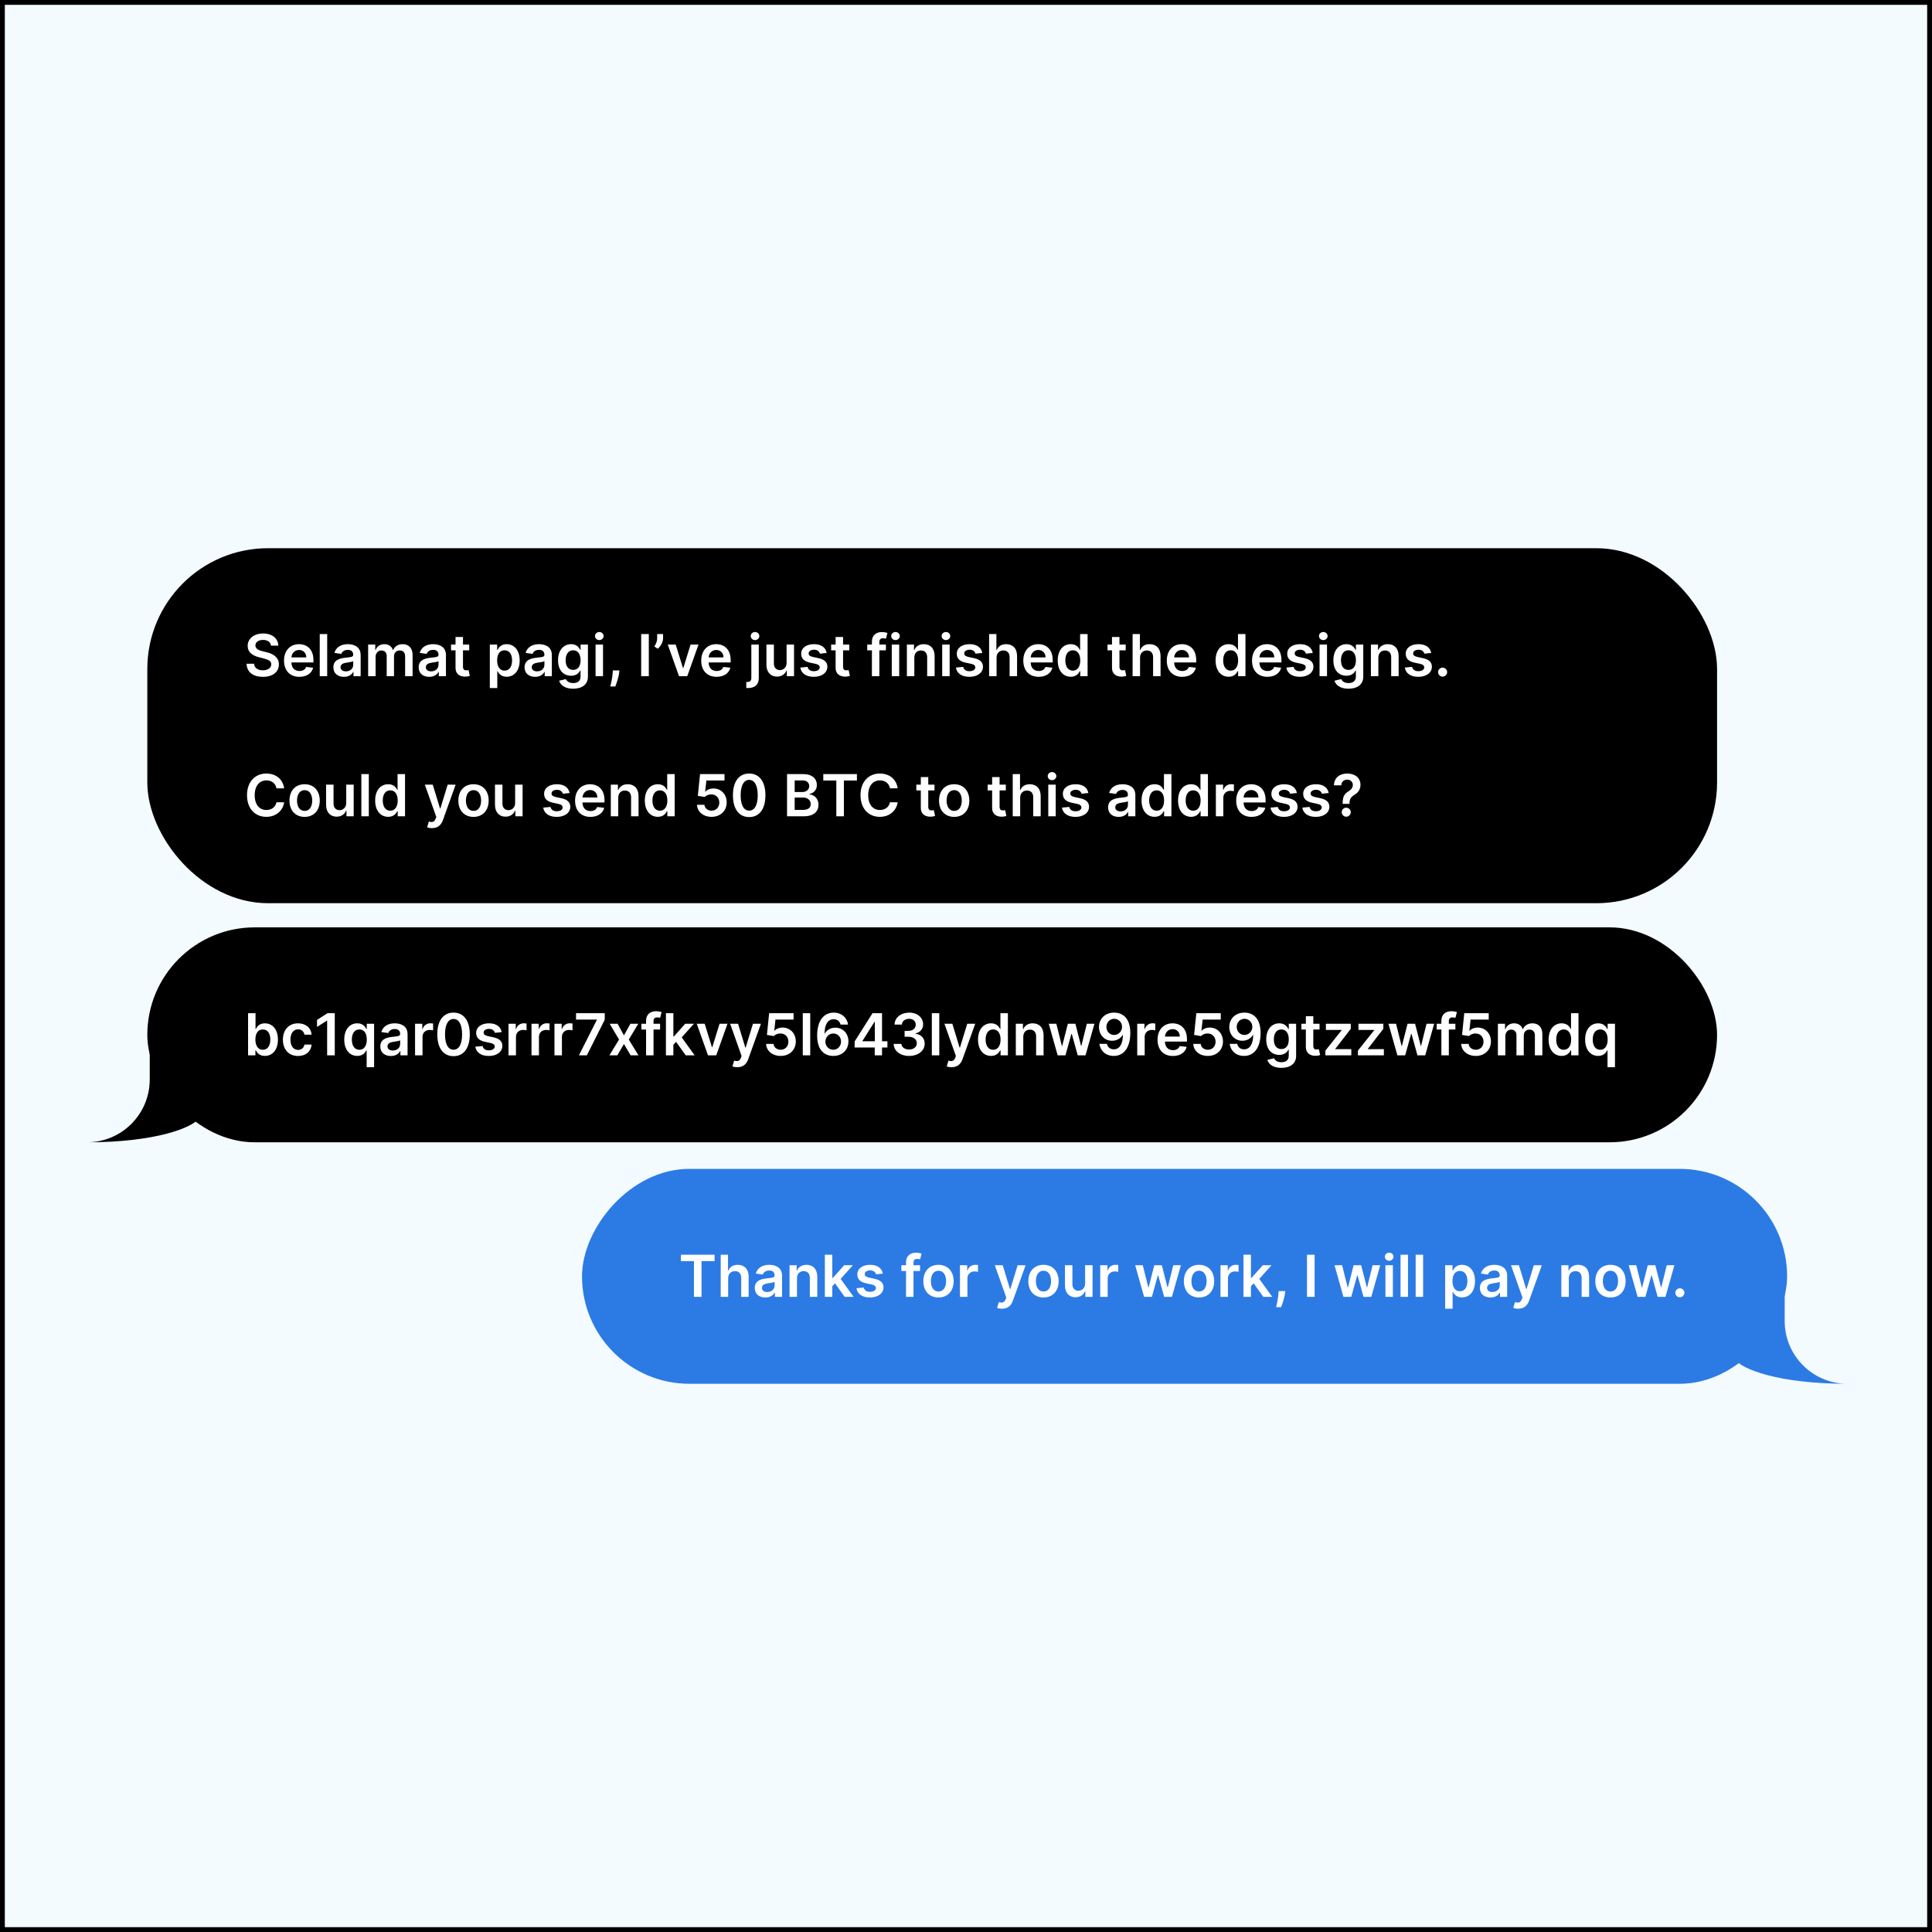 <svg fill="none" height="800" viewBox="0 0 800 800" width="800" xmlns="http://www.w3.org/2000/svg"><rect x="0" y="0" width="800" height="800" fill="#333333" stroke="none"/><path d="m1 1h798v798h-798z" fill="#f3fbff"/><rect fill="#000" height="147" rx="50" width="650" x="61" y="227"/><path d="m112.207 267.344h3.043c-.06-2.949-2.574-5.037-6.29-5.037-3.665 0-6.417 2.062-6.409 5.148 0 2.505 1.781 3.946 4.654 4.687l1.985.511c1.884.478 3.128 1.066 3.137 2.421-.009 1.491-1.424 2.488-3.486 2.488-1.977 0-3.511-.886-3.639-2.718h-3.111c.128 3.468 2.71 5.42 6.775 5.42 4.185 0 6.614-2.088 6.623-5.165-.009-3.025-2.506-4.406-5.131-5.028l-1.636-.409c-1.432-.341-2.983-.946-2.966-2.403.008-1.313 1.184-2.276 3.162-2.276 1.883 0 3.127.878 3.289 2.361zm11.76 12.912c3.051 0 5.147-1.492 5.693-3.767l-2.881-.324c-.417 1.108-1.44 1.687-2.77 1.687-1.994 0-3.315-1.312-3.341-3.554h9.12v-.946c0-4.593-2.762-6.613-5.983-6.613-3.75 0-6.196 2.752-6.196 6.792 0 4.108 2.412 6.725 6.358 6.725zm-3.29-8.037c.094-1.671 1.329-3.077 3.17-3.077 1.773 0 2.966 1.296 2.983 3.077zm14.806-9.674h-3.085v17.455h3.085zm6.94 17.719c2.054 0 3.281-.963 3.843-2.062h.103v1.798h2.966v-8.761c0-3.461-2.822-4.5-5.319-4.5-2.753 0-4.866 1.227-5.548 3.613l2.881.409c.307-.895 1.176-1.662 2.684-1.662 1.432 0 2.216.733 2.216 2.02v.051c0 .887-.929.929-3.238 1.177-2.54.272-4.969 1.031-4.969 3.98 0 2.574 1.883 3.937 4.381 3.937zm.801-2.267c-1.287 0-2.208-.588-2.208-1.721 0-1.185 1.032-1.679 2.412-1.875.81-.111 2.429-.316 2.83-.64v1.543c0 1.457-1.176 2.693-3.034 2.693zm9.213 2.003h3.085v-7.96c0-1.611 1.074-2.702 2.403-2.702 1.304 0 2.199.878 2.199 2.224v8.438h3.026v-8.165c0-1.474.878-2.497 2.369-2.497 1.244 0 2.233.733 2.233 2.352v8.31h3.094v-8.787c0-2.923-1.688-4.474-4.091-4.474-1.901 0-3.349.937-3.929 2.395h-.136c-.503-1.483-1.773-2.395-3.537-2.395-1.756 0-3.068.903-3.614 2.395h-.153v-2.225h-2.949zm25.306.264c2.054 0 3.281-.963 3.844-2.062h.102v1.798h2.966v-8.761c0-3.461-2.821-4.5-5.318-4.5-2.753 0-4.867 1.227-5.549 3.613l2.881.409c.307-.895 1.176-1.662 2.685-1.662 1.432 0 2.216.733 2.216 2.02v.051c0 .887-.929.929-3.239 1.177-2.54.272-4.969 1.031-4.969 3.98 0 2.574 1.884 3.937 4.381 3.937zm.801-2.267c-1.287 0-2.207-.588-2.207-1.721 0-1.185 1.031-1.679 2.412-1.875.809-.111 2.429-.316 2.829-.64v1.543c0 1.457-1.176 2.693-3.034 2.693zm15.75-11.088h-2.582v-3.136h-3.086v3.136h-1.858v2.386h1.858v7.279c-.017 2.463 1.773 3.673 4.091 3.605.878-.026 1.483-.196 1.816-.307l-.52-2.412c-.171.043-.52.12-.904.12-.775 0-1.397-.273-1.397-1.518v-6.767h2.582zm8.533 18h3.086v-6.971h.127c.486.954 1.5 2.292 3.75 2.292 3.086 0 5.395-2.446 5.395-6.758 0-4.364-2.377-6.733-5.403-6.733-2.31 0-3.273 1.389-3.742 2.335h-.178v-2.165h-3.035zm3.026-11.454c0-2.54 1.091-4.185 3.077-4.185 2.054 0 3.11 1.747 3.11 4.185 0 2.454-1.073 4.244-3.11 4.244-1.969 0-3.077-1.705-3.077-4.244zm15.741 6.809c2.054 0 3.282-.963 3.844-2.062h.102v1.798h2.966v-8.761c0-3.461-2.821-4.5-5.318-4.5-2.753 0-4.866 1.227-5.548 3.613l2.881.409c.306-.895 1.176-1.662 2.684-1.662 1.432 0 2.216.733 2.216 2.02v.051c0 .887-.929.929-3.238 1.177-2.54.272-4.969 1.031-4.969 3.98 0 2.574 1.883 3.937 4.38 3.937zm.802-2.267c-1.287 0-2.208-.588-2.208-1.721 0-1.185 1.031-1.679 2.412-1.875.81-.111 2.429-.316 2.83-.64v1.543c0 1.457-1.176 2.693-3.034 2.693zm14.906 7.185c3.537 0 6.145-1.62 6.145-4.969v-13.304h-3.043v2.165h-.17c-.469-.946-1.449-2.335-3.759-2.335-3.025 0-5.403 2.369-5.403 6.673 0 4.27 2.378 6.4 5.395 6.4 2.241 0 3.289-1.201 3.767-2.164h.153v2.48c0 1.926-1.278 2.719-3.034 2.719-1.858 0-2.676-.878-3.051-1.645l-2.779.673c.563 1.832 2.446 3.307 5.779 3.307zm.025-7.79c-2.037 0-3.11-1.585-3.11-3.997 0-2.378 1.056-4.125 3.11-4.125 1.986 0 3.077 1.645 3.077 4.125 0 2.497-1.108 3.997-3.077 3.997zm9.282 2.608h3.085v-13.091h-3.085zm1.551-14.949c.98 0 1.781-.75 1.781-1.67 0-.929-.801-1.679-1.781-1.679-.989 0-1.79.75-1.79 1.679 0 .92.801 1.67 1.79 1.67zm8.329 12.563h-2.728l-.059.954c-.145 2.31-.75 4.662-.997 5.693h2.079c.409-1.073 1.355-3.562 1.594-5.71zm12.168-15.069h-3.162v17.455h3.162zm5.904 0h-2.454v1.756c0 1.389-.546 2.455-1.168 3.392l1.432.929c1.253-1.04 2.19-2.829 2.19-4.338zm14.678 4.364h-3.281l-3.017 9.725h-.136l-3.009-9.725h-3.29l4.662 13.091h3.409zm7.485 13.347c3.052 0 5.148-1.492 5.694-3.767l-2.881-.324c-.418 1.108-1.44 1.687-2.77 1.687-1.994 0-3.315-1.312-3.341-3.554h9.119v-.946c0-4.593-2.761-6.613-5.983-6.613-3.75 0-6.196 2.752-6.196 6.792 0 4.108 2.412 6.725 6.358 6.725zm-3.289-8.037c.093-1.671 1.329-3.077 3.17-3.077 1.773 0 2.966 1.296 2.983 3.077zm17.674-5.31v13.798c0 1.1-.469 1.688-1.654 1.688-.153 0-.272-.009-.443-.017v2.514c.222.017.409.017.631.017 2.889 0 4.551-1.329 4.551-4.159v-13.841zm1.534-1.858c.98 0 1.781-.75 1.781-1.67 0-.929-.801-1.679-1.781-1.679-.989 0-1.79.75-1.79 1.679 0 .92.801 1.67 1.79 1.67zm13.067 9.443c0 1.995-1.423 2.983-2.787 2.983-1.483 0-2.471-1.048-2.471-2.71v-7.858h-3.086v8.335c0 3.145 1.79 4.926 4.364 4.926 1.96 0 3.341-1.031 3.938-2.497h.136v2.327h2.991v-13.091h-3.085zm16.605-4.125c-.427-2.216-2.199-3.63-5.267-3.63-3.154 0-5.302 1.551-5.293 3.971-.009 1.909 1.168 3.171 3.682 3.691l2.233.468c1.201.265 1.764.75 1.764 1.492 0 .895-.972 1.568-2.438 1.568-1.414 0-2.335-.614-2.599-1.79l-3.009.29c.384 2.403 2.404 3.827 5.617 3.827 3.273 0 5.582-1.696 5.591-4.176-.009-1.867-1.21-3.009-3.682-3.546l-2.233-.477c-1.329-.298-1.858-.759-1.849-1.517-.009-.887.971-1.5 2.258-1.5 1.423 0 2.173.775 2.412 1.636zm9.362-3.46h-2.583v-3.136h-3.085v3.136h-1.858v2.386h1.858v7.279c-.017 2.463 1.773 3.673 4.091 3.605.878-.026 1.483-.196 1.815-.307l-.519-2.412c-.171.043-.52.12-.904.12-.775 0-1.398-.273-1.398-1.518v-6.767h2.583zm15.164 0h-2.719v-1.031c0-1.023.426-1.594 1.577-1.594.486 0 .895.111 1.15.188l.623-2.387c-.401-.136-1.279-.358-2.344-.358-2.276 0-4.091 1.304-4.091 3.946v1.236h-1.935v2.386h1.935v10.705h3.085v-10.705h2.719zm2.416 13.091h3.085v-13.091h-3.085zm1.551-14.949c.98 0 1.781-.75 1.781-1.67 0-.929-.801-1.679-1.781-1.679-.988 0-1.79.75-1.79 1.679 0 .92.802 1.67 1.79 1.67zm7.792 7.279c0-1.892 1.142-2.983 2.77-2.983 1.594 0 2.548 1.048 2.548 2.795v7.858h3.086v-8.335c.008-3.137-1.782-4.926-4.483-4.926-1.961 0-3.307.937-3.904 2.395h-.153v-2.225h-2.949v13.091h3.085zm11.54 7.67h3.085v-13.091h-3.085zm1.551-14.949c.98 0 1.781-.75 1.781-1.67 0-.929-.801-1.679-1.781-1.679-.989 0-1.79.75-1.79 1.679 0 .92.801 1.67 1.79 1.67zm15.053 5.318c-.426-2.216-2.199-3.63-5.267-3.63-3.153 0-5.301 1.551-5.292 3.971-.009 1.909 1.167 3.171 3.681 3.691l2.233.468c1.202.265 1.765.75 1.765 1.492 0 .895-.972 1.568-2.438 1.568-1.415 0-2.335-.614-2.599-1.79l-3.009.29c.384 2.403 2.404 3.827 5.617 3.827 3.272 0 5.582-1.696 5.591-4.176-.009-1.867-1.211-3.009-3.682-3.546l-2.233-.477c-1.33-.298-1.858-.759-1.85-1.517-.008-.887.972-1.5 2.259-1.5 1.423 0 2.173.775 2.412 1.636zm5.911 1.961c0-1.892 1.176-2.983 2.829-2.983 1.62 0 2.574 1.031 2.574 2.795v7.858h3.085v-8.335c0-3.162-1.789-4.926-4.508-4.926-2.011 0-3.29.912-3.895 2.395h-.153v-6.589h-3.017v17.455h3.085zm17.429 7.926c3.051 0 5.148-1.492 5.693-3.767l-2.881-.324c-.417 1.108-1.44 1.687-2.77 1.687-1.994 0-3.315-1.312-3.34-3.554h9.119v-.946c0-4.593-2.762-6.613-5.983-6.613-3.75 0-6.196 2.752-6.196 6.792 0 4.108 2.412 6.725 6.358 6.725zm-3.29-8.037c.094-1.671 1.33-3.077 3.17-3.077 1.773 0 2.966 1.296 2.983 3.077zm16.579 8.011c2.25 0 3.264-1.338 3.75-2.292h.187v2.062h3.034v-17.455h-3.093v6.529h-.128c-.469-.946-1.432-2.335-3.742-2.335-3.025 0-5.403 2.369-5.403 6.733 0 4.312 2.31 6.758 5.395 6.758zm.861-2.531c-2.037 0-3.111-1.79-3.111-4.244 0-2.438 1.057-4.185 3.111-4.185 1.985 0 3.076 1.645 3.076 4.185 0 2.539-1.108 4.244-3.076 4.244zm21.888-10.79h-2.582v-3.136h-3.085v3.136h-1.858v2.386h1.858v7.279c-.017 2.463 1.772 3.673 4.09 3.605.878-.026 1.483-.196 1.816-.307l-.52-2.412c-.171.043-.52.12-.903.12-.776 0-1.398-.273-1.398-1.518v-6.767h2.582zm5.947 5.421c0-1.892 1.176-2.983 2.829-2.983 1.62 0 2.574 1.031 2.574 2.795v7.858h3.086v-8.335c0-3.162-1.79-4.926-4.509-4.926-2.011 0-3.29.912-3.895 2.395h-.153v-6.589h-3.017v17.455h3.085zm17.429 7.926c3.051 0 5.148-1.492 5.693-3.767l-2.881-.324c-.417 1.108-1.44 1.687-2.77 1.687-1.994 0-3.315-1.312-3.34-3.554h9.119v-.946c0-4.593-2.761-6.613-5.983-6.613-3.75 0-6.196 2.752-6.196 6.792 0 4.108 2.412 6.725 6.358 6.725zm-3.29-8.037c.094-1.671 1.33-3.077 3.171-3.077 1.772 0 2.965 1.296 2.983 3.077zm22.532 8.011c2.25 0 3.264-1.338 3.75-2.292h.188v2.062h3.034v-17.455h-3.094v6.529h-.128c-.469-.946-1.432-2.335-3.741-2.335-3.026 0-5.404 2.369-5.404 6.733 0 4.312 2.31 6.758 5.395 6.758zm.861-2.531c-2.037 0-3.111-1.79-3.111-4.244 0-2.438 1.057-4.185 3.111-4.185 1.986 0 3.077 1.645 3.077 4.185 0 2.539-1.108 4.244-3.077 4.244zm15.194 2.557c3.051 0 5.147-1.492 5.693-3.767l-2.881-.324c-.417 1.108-1.44 1.687-2.77 1.687-1.994 0-3.315-1.312-3.341-3.554h9.12v-.946c0-4.593-2.762-6.613-5.983-6.613-3.75 0-6.196 2.752-6.196 6.792 0 4.108 2.412 6.725 6.358 6.725zm-3.29-8.037c.094-1.671 1.33-3.077 3.17-3.077 1.773 0 2.966 1.296 2.983 3.077zm22.067-1.85c-.426-2.216-2.198-3.63-5.267-3.63-3.153 0-5.301 1.551-5.292 3.971-.009 1.909 1.167 3.171 3.682 3.691l2.233.468c1.201.265 1.764.75 1.764 1.492 0 .895-.972 1.568-2.438 1.568-1.415 0-2.335-.614-2.599-1.79l-3.009.29c.384 2.403 2.404 3.827 5.617 3.827 3.273 0 5.582-1.696 5.591-4.176-.009-1.867-1.211-3.009-3.682-3.546l-2.233-.477c-1.33-.298-1.858-.759-1.85-1.517-.008-.887.972-1.5 2.259-1.5 1.423 0 2.173.775 2.412 1.636zm2.826 9.631h3.085v-13.091h-3.085zm1.551-14.949c.98 0 1.781-.75 1.781-1.67 0-.929-.801-1.679-1.781-1.679-.989 0-1.79.75-1.79 1.679 0 .92.801 1.67 1.79 1.67zm10.4 20.131c3.537 0 6.145-1.62 6.145-4.969v-13.304h-3.043v2.165h-.17c-.469-.946-1.449-2.335-3.759-2.335-3.026 0-5.403 2.369-5.403 6.673 0 4.27 2.377 6.4 5.394 6.4 2.242 0 3.29-1.201 3.768-2.164h.153v2.48c0 1.926-1.278 2.719-3.034 2.719-1.858 0-2.676-.878-3.051-1.645l-2.779.673c.563 1.832 2.446 3.307 5.779 3.307zm.025-7.79c-2.037 0-3.111-1.585-3.111-3.997 0-2.378 1.057-4.125 3.111-4.125 1.986 0 3.077 1.645 3.077 4.125 0 2.497-1.108 3.997-3.077 3.997zm12.367-5.062c0-1.892 1.142-2.983 2.77-2.983 1.593 0 2.548 1.048 2.548 2.795v7.858h3.085v-8.335c.009-3.137-1.781-4.926-4.483-4.926-1.96 0-3.307.937-3.903 2.395h-.154v-2.225h-2.948v13.091h3.085zm21.886-1.961c-.426-2.216-2.199-3.63-5.267-3.63-3.153 0-5.301 1.551-5.293 3.971-.008 1.909 1.168 3.171 3.682 3.691l2.233.468c1.202.265 1.764.75 1.764 1.492 0 .895-.971 1.568-2.437 1.568-1.415 0-2.335-.614-2.599-1.79l-3.009.29c.384 2.403 2.403 3.827 5.616 3.827 3.273 0 5.583-1.696 5.591-4.176-.008-1.867-1.21-3.009-3.681-3.546l-2.233-.477c-1.33-.298-1.858-.759-1.85-1.517-.008-.887.972-1.5 2.259-1.5 1.423 0 2.173.775 2.412 1.636zm4.726 9.819c1.006 0 1.866-.836 1.875-1.876-.009-1.022-.869-1.857-1.875-1.857-1.04 0-1.884.835-1.875 1.857-.009 1.04.835 1.876 1.875 1.876zm-479.691 46.247c-.537-3.878-3.52-6.128-7.389-6.128-4.56 0-7.995 3.324-7.995 8.966 0 5.633 3.392 8.966 7.995 8.966 4.15 0 6.903-2.685 7.389-6.017l-3.188-.017c-.4 2.045-2.071 3.196-4.159 3.196-2.829 0-4.858-2.123-4.858-6.128 0-3.938 2.012-6.128 4.867-6.128 2.122 0 3.784 1.202 4.15 3.29zm8.469 11.821c3.836 0 6.273-2.702 6.273-6.75 0-4.057-2.437-6.767-6.273-6.767-3.835 0-6.272 2.71-6.272 6.767 0 4.048 2.437 6.75 6.272 6.75zm.017-2.472c-2.122 0-3.161-1.892-3.161-4.287s1.039-4.312 3.161-4.312c2.089 0 3.128 1.917 3.128 4.312s-1.039 4.287-3.128 4.287zm17.218-3.29c0 1.995-1.423 2.983-2.786 2.983-1.483 0-2.472-1.048-2.472-2.71v-7.858h-3.085v8.335c0 3.145 1.789 4.926 4.363 4.926 1.961 0 3.341-1.031 3.938-2.497h.136v2.327h2.992v-13.091h-3.086zm9.344-11.949h-3.086v17.455h3.086zm8.03 17.685c2.25 0 3.264-1.338 3.75-2.292h.188v2.062h3.034v-17.455h-3.094v6.529h-.128c-.469-.946-1.432-2.335-3.741-2.335-3.026 0-5.404 2.369-5.404 6.733 0 4.312 2.31 6.758 5.395 6.758zm.861-2.531c-2.037 0-3.111-1.79-3.111-4.244 0-2.438 1.057-4.185 3.111-4.185 1.986 0 3.077 1.645 3.077 4.185 0 2.539-1.108 4.244-3.077 4.244zm17.269 7.21c2.403 0 3.793-1.236 4.534-3.324l5.259-14.659-3.299-.017-3.025 9.886h-.137l-3.017-9.886h-3.272l4.747 13.364-.264.707c-.571 1.492-1.475 1.594-2.821 1.202l-.716 2.403c.417.171 1.167.324 2.011.324zm17.199-4.653c3.835 0 6.273-2.702 6.273-6.75 0-4.057-2.438-6.767-6.273-6.767s-6.273 2.71-6.273 6.767c0 4.048 2.438 6.75 6.273 6.75zm.017-2.472c-2.122 0-3.162-1.892-3.162-4.287s1.04-4.312 3.162-4.312c2.088 0 3.128 1.917 3.128 4.312s-1.04 4.287-3.128 4.287zm17.218-3.29c0 1.995-1.423 2.983-2.787 2.983-1.483 0-2.472-1.048-2.472-2.71v-7.858h-3.085v8.335c0 3.145 1.79 4.926 4.364 4.926 1.96 0 3.341-1.031 3.937-2.497h.137v2.327h2.991v-13.091h-3.085zm22.558-4.125c-.427-2.216-2.199-3.63-5.268-3.63-3.153 0-5.301 1.551-5.292 3.971-.009 1.909 1.167 3.171 3.682 3.691l2.233.468c1.201.265 1.764.75 1.764 1.492 0 .895-.972 1.568-2.438 1.568-1.414 0-2.335-.614-2.599-1.79l-3.009.29c.384 2.403 2.404 3.827 5.617 3.827 3.273 0 5.582-1.696 5.591-4.176-.009-1.867-1.21-3.009-3.682-3.546l-2.233-.477c-1.33-.298-1.858-.759-1.849-1.517-.009-.887.971-1.5 2.258-1.5 1.423 0 2.173.775 2.412 1.636zm8.62 9.887c3.051 0 5.148-1.492 5.693-3.767l-2.88-.324c-.418 1.108-1.441 1.687-2.77 1.687-1.994 0-3.315-1.312-3.341-3.554h9.119v-.946c0-4.593-2.761-6.613-5.983-6.613-3.75 0-6.196 2.752-6.196 6.792 0 4.108 2.412 6.725 6.358 6.725zm-3.29-8.037c.094-1.671 1.33-3.077 3.171-3.077 1.773 0 2.966 1.296 2.983 3.077zm14.807.111c0-1.892 1.142-2.983 2.769-2.983 1.594 0 2.549 1.048 2.549 2.795v7.858h3.085v-8.335c.009-3.137-1.781-4.926-4.483-4.926-1.96 0-3.307.937-3.903 2.395h-.154v-2.225h-2.949v13.091h3.086zm16.397 7.9c2.25 0 3.265-1.338 3.75-2.292h.188v2.062h3.034v-17.455h-3.094v6.529h-.128c-.468-.946-1.432-2.335-3.741-2.335-3.026 0-5.404 2.369-5.404 6.733 0 4.312 2.31 6.758 5.395 6.758zm.861-2.531c-2.037 0-3.111-1.79-3.111-4.244 0-2.438 1.057-4.185 3.111-4.185 1.986 0 3.077 1.645 3.077 4.185 0 2.539-1.108 4.244-3.077 4.244zm21.386 2.54c3.69 0 6.264-2.506 6.264-5.975 0-3.358-2.335-5.778-5.506-5.778-1.414 0-2.667.562-3.315 1.329h-.102l.503-4.627h7.508v-2.643h-10.125l-.912 9 2.855.469c.588-.648 1.696-1.082 2.745-1.074 1.917.009 3.298 1.424 3.289 3.401.009 1.952-1.338 3.341-3.204 3.341-1.577 0-2.847-.997-2.958-2.429h-3.068c.085 2.898 2.617 4.986 6.026 4.986zm15.571.093c4.21.009 6.724-3.315 6.724-9.042 0-5.693-2.531-8.983-6.724-8.983s-6.716 3.281-6.725 8.983c0 5.719 2.515 9.042 6.725 9.042zm0-2.667c-2.174 0-3.537-2.182-3.529-6.375.009-4.159 1.364-6.35 3.529-6.35 2.173 0 3.528 2.191 3.537 6.35 0 4.193-1.355 6.375-3.537 6.375zm15.679 2.335h7.066c3.997 0 5.957-2.037 5.957-4.756 0-2.642-1.875-4.193-3.733-4.287v-.17c1.705-.401 3.051-1.594 3.051-3.716 0-2.599-1.875-4.526-5.659-4.526h-6.682zm3.162-2.642v-5.114h3.486c1.952 0 3.162 1.194 3.162 2.753 0 1.389-.954 2.361-3.247 2.361zm0-7.389v-4.816h3.196c1.858 0 2.821.981 2.821 2.327 0 1.534-1.244 2.489-2.889 2.489zm11.845-4.773h5.395v14.804h3.136v-14.804h5.395v-2.651h-13.926zm30.801 3.239c-.537-3.878-3.52-6.128-7.389-6.128-4.56 0-7.995 3.324-7.995 8.966 0 5.633 3.393 8.966 7.995 8.966 4.15 0 6.903-2.685 7.389-6.017l-3.188-.017c-.4 2.045-2.071 3.196-4.159 3.196-2.829 0-4.858-2.123-4.858-6.128 0-3.938 2.012-6.128 4.867-6.128 2.122 0 3.784 1.202 4.15 3.29zm15.249-1.526h-2.582v-3.136h-3.085v3.136h-1.858v2.386h1.858v7.279c-.017 2.463 1.772 3.673 4.091 3.605.877-.026 1.483-.196 1.815-.307l-.52-2.412c-.17.043-.52.12-.903.12-.776 0-1.398-.273-1.398-1.518v-6.767h2.582zm8.15 13.347c3.835 0 6.273-2.702 6.273-6.75 0-4.057-2.438-6.767-6.273-6.767s-6.273 2.71-6.273 6.767c0 4.048 2.438 6.75 6.273 6.75zm.017-2.472c-2.122 0-3.162-1.892-3.162-4.287s1.04-4.312 3.162-4.312c2.088 0 3.128 1.917 3.128 4.312s-1.04 4.287-3.128 4.287zm21.365-10.875h-2.583v-3.136h-3.085v3.136h-1.858v2.386h1.858v7.279c-.017 2.463 1.773 3.673 4.091 3.605.878-.026 1.483-.196 1.815-.307l-.52-2.412c-.17.043-.52.12-.903.12-.776 0-1.398-.273-1.398-1.518v-6.767h2.583zm5.946 5.421c0-1.892 1.176-2.983 2.83-2.983 1.619 0 2.574 1.031 2.574 2.795v7.858h3.085v-8.335c0-3.162-1.79-4.926-4.509-4.926-2.011 0-3.289.912-3.895 2.395h-.153v-6.589h-3.017v17.455h3.085zm11.634 7.67h3.085v-13.091h-3.085zm1.551-14.949c.98 0 1.781-.75 1.781-1.67 0-.929-.801-1.679-1.781-1.679-.989 0-1.79.75-1.79 1.679 0 .92.801 1.67 1.79 1.67zm15.053 5.318c-.426-2.216-2.199-3.63-5.267-3.63-3.153 0-5.301 1.551-5.292 3.971-.009 1.909 1.167 3.171 3.681 3.691l2.233.468c1.202.265 1.765.75 1.765 1.492 0 .895-.972 1.568-2.438 1.568-1.415 0-2.335-.614-2.599-1.79l-3.009.29c.384 2.403 2.403 3.827 5.617 3.827 3.272 0 5.582-1.696 5.59-4.176-.008-1.867-1.21-3.009-3.681-3.546l-2.233-.477c-1.33-.298-1.858-.759-1.85-1.517-.008-.887.972-1.5 2.259-1.5 1.423 0 2.173.775 2.412 1.636zm12.546 9.895c2.054 0 3.281-.963 3.843-2.062h.103v1.798h2.966v-8.761c0-3.461-2.821-4.5-5.319-4.5-2.752 0-4.866 1.227-5.548 3.613l2.881.409c.307-.895 1.176-1.662 2.684-1.662 1.432 0 2.216.733 2.216 2.02v.051c0 .887-.929.929-3.238 1.177-2.54.272-4.969 1.031-4.969 3.98 0 2.574 1.883 3.937 4.381 3.937zm.801-2.267c-1.287 0-2.208-.588-2.208-1.721 0-1.185 1.032-1.679 2.412-1.875.81-.111 2.429-.316 2.83-.64v1.543c0 1.457-1.176 2.693-3.034 2.693zm14.071 2.233c2.25 0 3.264-1.338 3.75-2.292h.187v2.062h3.034v-17.455h-3.093v6.529h-.128c-.469-.946-1.432-2.335-3.742-2.335-3.025 0-5.403 2.369-5.403 6.733 0 4.312 2.31 6.758 5.395 6.758zm.861-2.531c-2.037 0-3.111-1.79-3.111-4.244 0-2.438 1.057-4.185 3.111-4.185 1.985 0 3.076 1.645 3.076 4.185 0 2.539-1.108 4.244-3.076 4.244zm14.256 2.531c2.25 0 3.264-1.338 3.75-2.292h.187v2.062h3.035v-17.455h-3.094v6.529h-.128c-.469-.946-1.432-2.335-3.741-2.335-3.026 0-5.404 2.369-5.404 6.733 0 4.312 2.31 6.758 5.395 6.758zm.861-2.531c-2.037 0-3.111-1.79-3.111-4.244 0-2.438 1.057-4.185 3.111-4.185 1.986 0 3.076 1.645 3.076 4.185 0 2.539-1.107 4.244-3.076 4.244zm9.398 2.301h3.085v-7.696c0-1.662 1.253-2.838 2.949-2.838.52 0 1.168.094 1.432.179v-2.838c-.281-.051-.767-.085-1.108-.085-1.5 0-2.753.852-3.23 2.369h-.136v-2.182h-2.992zm14.772.256c3.051 0 5.148-1.492 5.693-3.767l-2.88-.324c-.418 1.108-1.441 1.687-2.77 1.687-1.994 0-3.315-1.312-3.341-3.554h9.119v-.946c0-4.593-2.761-6.613-5.983-6.613-3.75 0-6.196 2.752-6.196 6.792 0 4.108 2.412 6.725 6.358 6.725zm-3.29-8.037c.094-1.671 1.33-3.077 3.171-3.077 1.773 0 2.966 1.296 2.983 3.077zm22.068-1.85c-.426-2.216-2.199-3.63-5.267-3.63-3.154 0-5.301 1.551-5.293 3.971-.008 1.909 1.168 3.171 3.682 3.691l2.233.468c1.202.265 1.764.75 1.764 1.492 0 .895-.971 1.568-2.437 1.568-1.415 0-2.335-.614-2.6-1.79l-3.008.29c.383 2.403 2.403 3.827 5.616 3.827 3.273 0 5.583-1.696 5.591-4.176-.008-1.867-1.21-3.009-3.682-3.546l-2.233-.477c-1.329-.298-1.858-.759-1.849-1.517-.009-.887.972-1.5 2.259-1.5 1.423 0 2.173.775 2.411 1.636zm13.172 0c-.426-2.216-2.199-3.63-5.267-3.63-3.154 0-5.301 1.551-5.293 3.971-.008 1.909 1.168 3.171 3.682 3.691l2.233.468c1.202.265 1.764.75 1.764 1.492 0 .895-.971 1.568-2.437 1.568-1.415 0-2.336-.614-2.6-1.79l-3.008.29c.383 2.403 2.403 3.827 5.616 3.827 3.273 0 5.583-1.696 5.591-4.176-.008-1.867-1.21-3.009-3.682-3.546l-2.233-.477c-1.329-.298-1.858-.759-1.849-1.517-.009-.887.971-1.5 2.258-1.5 1.424 0 2.174.775 2.412 1.636zm5.774 4.5h2.838v-.221c.017-1.807.605-2.634 1.994-3.486 1.569-.938 2.549-2.216 2.549-4.168 0-2.88-2.242-4.687-5.498-4.687-2.982 0-5.403 1.653-5.488 4.892h3.034c.077-1.602 1.236-2.369 2.437-2.369 1.304 0 2.353.869 2.353 2.207 0 1.193-.793 2.011-1.824 2.659-1.509.938-2.378 1.884-2.395 4.952zm1.491 5.319c1.006 0 1.867-.836 1.875-1.876-.008-1.022-.869-1.857-1.875-1.857-1.039 0-1.883.835-1.875 1.857-.008 1.04.836 1.876 1.875 1.876z" fill="#fff"/><rect fill="#000" height="89" rx="44.5" width="650" x="61" y="384"/><path d="m102.722 437h3.034v-2.062h.179c.485.954 1.5 2.292 3.75 2.292 3.085 0 5.395-2.446 5.395-6.758 0-4.364-2.378-6.733-5.404-6.733-2.31 0-3.273 1.389-3.741 2.335h-.128v-6.529h-3.085zm3.025-6.545c0-2.54 1.091-4.185 3.077-4.185 2.054 0 3.111 1.747 3.111 4.185 0 2.454-1.074 4.244-3.111 4.244-1.969 0-3.077-1.705-3.077-4.244zm17.666 6.801c3.289 0 5.386-1.952 5.608-4.73h-2.949c-.264 1.406-1.279 2.215-2.634 2.215-1.926 0-3.17-1.61-3.17-4.286 0-2.643 1.27-4.228 3.17-4.228 1.483 0 2.395.955 2.634 2.216h2.949c-.213-2.838-2.429-4.704-5.625-4.704-3.836 0-6.256 2.77-6.256 6.767 0 3.963 2.361 6.75 6.273 6.75zm15.206-17.711h-3.008l-4.338 2.787v2.898l4.082-2.608h.102v14.378h3.162zm16.287 22.364v-18h-3.034v2.165h-.179c-.469-.946-1.432-2.335-3.741-2.335-3.026 0-5.404 2.369-5.404 6.733 0 4.312 2.31 6.758 5.395 6.758 2.25 0 3.264-1.338 3.75-2.292h.128v6.971zm-3.025-11.454c0 2.539-1.108 4.244-3.077 4.244-2.037 0-3.111-1.79-3.111-4.244 0-2.438 1.057-4.185 3.111-4.185 1.986 0 3.077 1.645 3.077 4.185zm9.971 6.809c2.054 0 3.282-.963 3.844-2.062h.102v1.798h2.966v-8.761c0-3.461-2.821-4.5-5.318-4.5-2.753 0-4.866 1.227-5.548 3.613l2.88.409c.307-.895 1.177-1.662 2.685-1.662 1.432 0 2.216.733 2.216 2.02v.051c0 .887-.929.929-3.239 1.177-2.539.272-4.968 1.031-4.968 3.98 0 2.574 1.883 3.937 4.38 3.937zm.801-2.267c-1.287 0-2.207-.588-2.207-1.721 0-1.185 1.031-1.679 2.412-1.875.81-.111 2.429-.316 2.83-.64v1.543c0 1.457-1.177 2.693-3.035 2.693zm9.213 2.003h3.086v-7.696c0-1.662 1.253-2.838 2.949-2.838.519 0 1.167.094 1.431.179v-2.838c-.281-.051-.767-.085-1.108-.085-1.5 0-2.752.852-3.23 2.369h-.136v-2.182h-2.992zm15.934.332c4.21.009 6.724-3.315 6.724-9.042 0-5.693-2.531-8.983-6.724-8.983s-6.716 3.281-6.725 8.983c0 5.719 2.514 9.042 6.725 9.042zm0-2.667c-2.174 0-3.537-2.182-3.529-6.375.009-4.159 1.364-6.35 3.529-6.35 2.173 0 3.528 2.191 3.537 6.35 0 4.193-1.355 6.375-3.537 6.375zm19.937-7.296c-.427-2.216-2.199-3.63-5.268-3.63-3.153 0-5.301 1.551-5.292 3.971-.009 1.909 1.167 3.171 3.682 3.691l2.233.468c1.201.265 1.764.75 1.764 1.492 0 .895-.972 1.568-2.438 1.568-1.414 0-2.335-.614-2.599-1.79l-3.009.29c.384 2.403 2.404 3.827 5.617 3.827 3.273 0 5.582-1.696 5.591-4.176-.009-1.867-1.21-3.009-3.682-3.546l-2.233-.477c-1.33-.298-1.858-.759-1.849-1.517-.009-.887.971-1.5 2.258-1.5 1.423 0 2.173.775 2.412 1.636zm2.825 9.631h3.085v-7.696c0-1.662 1.253-2.838 2.949-2.838.52 0 1.167.094 1.432.179v-2.838c-.282-.051-.767-.085-1.108-.085-1.5 0-2.753.852-3.23 2.369h-.137v-2.182h-2.991zm9.515 0h3.086v-7.696c0-1.662 1.252-2.838 2.949-2.838.519 0 1.167.094 1.431.179v-2.838c-.281-.051-.767-.085-1.108-.085-1.5 0-2.752.852-3.23 2.369h-.136v-2.182h-2.992zm9.516 0h3.085v-7.696c0-1.662 1.253-2.838 2.949-2.838.52 0 1.168.094 1.432.179v-2.838c-.281-.051-.767-.085-1.108-.085-1.5 0-2.753.852-3.23 2.369h-.136v-2.182h-2.992zm10.121 0h3.281l7.415-14.753v-2.702h-11.889v2.643h8.616v.119zm16.003-13.091h-3.272l3.886 6.546-3.989 6.545h3.273l2.744-4.713 2.77 4.713h3.247l-4.014-6.545 3.946-6.546h-3.264l-2.685 4.832zm17.608 0h-2.718v-1.031c0-1.023.426-1.594 1.576-1.594.486 0 .895.111 1.151.188l.622-2.387c-.401-.136-1.278-.358-2.344-.358-2.275 0-4.091 1.304-4.091 3.946v1.236h-1.934v2.386h1.934v10.705h3.086v-10.705h2.718zm2.416 13.091h3.086v-4.398l1.125-1.201 4.005 5.599h3.691l-5.37-7.44 5.071-5.651h-3.605l-4.704 5.259h-.213v-9.623h-3.086zm25.498-13.091h-3.281l-3.017 9.725h-.136l-3.009-9.725h-3.29l4.662 13.091h3.409zm4.053 18c2.403 0 3.793-1.236 4.534-3.324l5.259-14.659-3.299-.017-3.025 9.886h-.137l-3.017-9.886h-3.272l4.747 13.364-.265.707c-.571 1.492-1.474 1.594-2.821 1.202l-.715 2.403c.417.171 1.167.324 2.011.324zm17.968-4.67c3.69 0 6.264-2.506 6.264-5.975 0-3.358-2.335-5.778-5.506-5.778-1.414 0-2.667.562-3.315 1.329h-.102l.503-4.627h7.508v-2.643h-10.125l-.912 9 2.855.469c.588-.648 1.696-1.082 2.745-1.074 1.917.009 3.298 1.424 3.289 3.401.009 1.952-1.338 3.341-3.204 3.341-1.577 0-2.847-.997-2.957-2.429h-3.069c.086 2.898 2.617 4.986 6.026 4.986zm12.239-17.694h-3.086v17.455h3.086zm9.53 17.694c3.767.025 6.298-2.566 6.29-6.017.008-3.299-2.344-5.685-5.404-5.685-1.875 0-3.528.912-4.363 2.412h-.119c.008-3.673 1.355-5.906 3.775-5.906 1.5 0 2.514.869 2.838 2.207h3.111c-.375-2.821-2.651-4.943-5.949-4.943-4.193 0-6.844 3.494-6.844 9.46-.008 6.401 3.316 8.455 6.665 8.472zm-.017-2.557c-1.866 0-3.23-1.543-3.239-3.367.017-1.832 1.432-3.366 3.282-3.366 1.849 0 3.204 1.466 3.196 3.341.008 1.909-1.389 3.392-3.239 3.392zm8.872-.921h8.327v3.239h3.017v-3.239h2.233v-2.599h-2.233v-11.617h-3.938l-7.406 11.702zm8.361-2.599h-5.122v-.136l4.986-7.901h.136zm14.203 6.077c3.733 0 6.452-2.14 6.443-5.088.009-2.182-1.355-3.75-3.801-4.1v-.136c1.892-.409 3.162-1.816 3.154-3.776.008-2.659-2.259-4.832-5.745-4.832-3.392 0-6.017 2.02-6.085 4.943h3.043c.051-1.466 1.414-2.378 3.025-2.378 1.628 0 2.71.989 2.702 2.455.008 1.525-1.253 2.539-3.06 2.539h-1.542v2.438h1.542c2.208 0 3.52 1.108 3.512 2.685.008 1.542-1.33 2.599-3.196 2.599-1.756 0-3.111-.912-3.188-2.335h-3.204c.085 2.949 2.718 4.986 6.4 4.986zm12.488-17.694h-3.085v17.455h3.085zm5.09 22.364c2.404 0 3.793-1.236 4.534-3.324l5.259-14.659-3.298-.017-3.026 9.886h-.136l-3.017-9.886h-3.273l4.747 13.364-.264.707c-.571 1.492-1.475 1.594-2.821 1.202l-.716 2.403c.418.171 1.168.324 2.011.324zm16.347-4.679c2.25 0 3.264-1.338 3.75-2.292h.187v2.062h3.034v-17.455h-3.093v6.529h-.128c-.469-.946-1.432-2.335-3.742-2.335-3.025 0-5.403 2.369-5.403 6.733 0 4.312 2.31 6.758 5.395 6.758zm.861-2.531c-2.037 0-3.111-1.79-3.111-4.244 0-2.438 1.057-4.185 3.111-4.185 1.985 0 3.076 1.645 3.076 4.185 0 2.539-1.108 4.244-3.076 4.244zm12.483-5.369c0-1.892 1.142-2.983 2.77-2.983 1.594 0 2.549 1.048 2.549 2.795v7.858h3.085v-8.335c.008-3.137-1.782-4.926-4.483-4.926-1.96 0-3.307.937-3.904 2.395h-.153v-2.225h-2.949v13.091h3.085zm14.242 7.67h3.221l2.455-8.847h.179l2.454 8.847h3.214l3.707-13.091h-3.153l-2.268 9.153h-.127l-2.353-9.153h-3.11l-2.353 9.205h-.119l-2.301-9.205h-3.145zm23.41-17.693c-3.784-.026-6.299 2.574-6.299 5.983.009 3.29 2.353 5.667 5.412 5.667 1.884 0 3.52-.912 4.364-2.412h.119c-.008 3.733-1.363 5.958-3.775 5.958-1.509 0-2.523-.869-2.838-2.259h-3.111c.358 2.89 2.642 4.995 5.949 4.995 4.184 0 6.852-3.495 6.843-9.503-.008-6.358-3.315-8.412-6.664-8.429zm.008 2.557c1.867 0 3.239 1.551 3.239 3.332.008 1.807-1.432 3.358-3.273 3.358-1.858 0-3.196-1.466-3.205-3.332 0-1.875 1.39-3.358 3.239-3.358zm9.529 15.136h3.085v-7.696c0-1.662 1.253-2.838 2.949-2.838.52 0 1.167.094 1.431.179v-2.838c-.281-.051-.767-.085-1.108-.085-1.5 0-2.752.852-3.23 2.369h-.136v-2.182h-2.991zm14.772.256c3.051 0 5.147-1.492 5.693-3.767l-2.881-.324c-.418 1.108-1.44 1.687-2.77 1.687-1.994 0-3.315-1.312-3.341-3.554h9.12v-.946c0-4.593-2.762-6.613-5.983-6.613-3.75 0-6.196 2.752-6.196 6.792 0 4.108 2.412 6.725 6.358 6.725zm-3.29-8.037c.094-1.671 1.329-3.077 3.17-3.077 1.773 0 2.966 1.296 2.983 3.077zm17.755 8.02c3.69 0 6.264-2.506 6.264-5.975 0-3.358-2.335-5.778-5.506-5.778-1.414 0-2.667.562-3.315 1.329h-.102l.503-4.627h7.508v-2.643h-10.125l-.912 9 2.855.469c.588-.648 1.696-1.082 2.745-1.074 1.917.009 3.298 1.424 3.289 3.401.009 1.952-1.338 3.341-3.204 3.341-1.577 0-2.847-.997-2.958-2.429h-3.068c.085 2.898 2.617 4.986 6.026 4.986zm15.179-17.932c-3.784-.026-6.299 2.574-6.299 5.983.009 3.29 2.353 5.667 5.412 5.667 1.884 0 3.52-.912 4.364-2.412h.119c-.008 3.733-1.363 5.958-3.775 5.958-1.509 0-2.523-.869-2.838-2.259h-3.111c.358 2.89 2.642 4.995 5.949 4.995 4.184 0 6.852-3.495 6.844-9.503-.009-6.358-3.316-8.412-6.665-8.429zm.008 2.557c1.867 0 3.239 1.551 3.239 3.332.008 1.807-1.432 3.358-3.273 3.358-1.858 0-3.196-1.466-3.204-3.332 0-1.875 1.389-3.358 3.238-3.358zm15.222 20.318c3.537 0 6.145-1.62 6.145-4.969v-13.304h-3.043v2.165h-.17c-.469-.946-1.449-2.335-3.759-2.335-3.025 0-5.403 2.369-5.403 6.673 0 4.27 2.378 6.4 5.395 6.4 2.241 0 3.289-1.201 3.767-2.164h.153v2.48c0 1.926-1.278 2.719-3.034 2.719-1.858 0-2.676-.878-3.051-1.645l-2.779.673c.563 1.832 2.446 3.307 5.779 3.307zm.025-7.79c-2.037 0-3.11-1.585-3.11-3.997 0-2.378 1.056-4.125 3.11-4.125 1.986 0 3.077 1.645 3.077 4.125 0 2.497-1.108 3.997-3.077 3.997zm15.819-10.483h-2.583v-3.136h-3.085v3.136h-1.858v2.386h1.858v7.279c-.017 2.463 1.773 3.673 4.091 3.605.878-.026 1.483-.196 1.815-.307l-.52-2.412c-.17.043-.52.12-.903.12-.776 0-1.398-.273-1.398-1.518v-6.767h2.583zm2.409 13.091h10.748v-2.557h-6.648v-.111l6.426-8.318v-2.105h-10.304v2.557h6.528v.111l-6.75 8.463zm13.477 0h10.747v-2.557h-6.648v-.111l6.427-8.318v-2.105h-10.304v2.557h6.528v.111l-6.75 8.463zm16.349 0h3.221l2.455-8.847h.179l2.454 8.847h3.213l3.708-13.091h-3.154l-2.267 9.153h-.128l-2.352-9.153h-3.111l-2.352 9.205h-.119l-2.301-9.205h-3.145zm24.015-13.091h-2.719v-1.031c0-1.023.426-1.594 1.577-1.594.485 0 .894.111 1.15.188l.622-2.387c-.4-.136-1.278-.358-2.343-.358-2.276 0-4.091 1.304-4.091 3.946v1.236h-1.935v2.386h1.935v10.705h3.085v-10.705h2.719zm8.45 13.33c3.69 0 6.264-2.506 6.264-5.975 0-3.358-2.335-5.778-5.506-5.778-1.414 0-2.667.562-3.315 1.329h-.102l.503-4.627h7.508v-2.643h-10.125l-.912 9 2.855.469c.588-.648 1.696-1.082 2.745-1.074 1.917.009 3.298 1.424 3.289 3.401.009 1.952-1.338 3.341-3.204 3.341-1.577 0-2.847-.997-2.958-2.429h-3.068c.086 2.898 2.617 4.986 6.026 4.986zm9.153-.239h3.086v-7.96c0-1.611 1.073-2.702 2.403-2.702 1.304 0 2.199.878 2.199 2.224v8.438h3.025v-8.165c0-1.474.878-2.497 2.37-2.497 1.244 0 2.233.733 2.233 2.352v8.31h3.093v-8.787c0-2.923-1.687-4.474-4.091-4.474-1.9 0-3.349.937-3.929 2.395h-.136c-.503-1.483-1.773-2.395-3.537-2.395-1.755 0-3.068.903-3.613 2.395h-.154v-2.225h-2.949zm26.397.23c2.25 0 3.265-1.338 3.75-2.292h.188v2.062h3.034v-17.455h-3.094v6.529h-.128c-.468-.946-1.432-2.335-3.741-2.335-3.026 0-5.404 2.369-5.404 6.733 0 4.312 2.31 6.758 5.395 6.758zm.861-2.531c-2.037 0-3.111-1.79-3.111-4.244 0-2.438 1.057-4.185 3.111-4.185 1.986 0 3.077 1.645 3.077 4.185 0 2.539-1.108 4.244-3.077 4.244zm21.22 7.21v-18h-3.035v2.165h-.179c-.468-.946-1.431-2.335-3.741-2.335-3.026 0-5.403 2.369-5.403 6.733 0 4.312 2.309 6.758 5.394 6.758 2.25 0 3.265-1.338 3.75-2.292h.128v6.971zm-3.026-11.454c0 2.539-1.108 4.244-3.077 4.244-2.037 0-3.111-1.79-3.111-4.244 0-2.438 1.057-4.185 3.111-4.185 1.986 0 3.077 1.645 3.077 4.185z" fill="#fff"/><path d="m36 473c14.359 0 26-11.641 26-26v-27l20.5 43c-2.667 3.833-17.7 10-46.5 10z" fill="#000"/><rect fill="#2c7be5" height="89" rx="44.5" transform="matrix(-1 0 0 1 740 484)" width="499"/><path d="m281.955 522.196h5.394v14.804h3.137v-14.804h5.395v-2.651h-13.926zm19.559 7.134c0-1.892 1.176-2.983 2.83-2.983 1.619 0 2.574 1.031 2.574 2.795v7.858h3.085v-8.335c0-3.162-1.79-4.926-4.509-4.926-2.011 0-3.289.912-3.895 2.395h-.153v-6.589h-3.017v17.455h3.085zm15.401 7.934c2.054 0 3.281-.963 3.844-2.062h.102v1.798h2.966v-8.761c0-3.461-2.821-4.5-5.318-4.5-2.753 0-4.867 1.227-5.549 3.613l2.881.409c.307-.895 1.176-1.662 2.685-1.662 1.431 0 2.215.733 2.215 2.02v.051c0 .887-.929.929-3.238 1.177-2.54.272-4.969 1.031-4.969 3.98 0 2.574 1.884 3.937 4.381 3.937zm.801-2.267c-1.287 0-2.207-.588-2.207-1.721 0-1.185 1.031-1.679 2.411-1.875.81-.111 2.429-.316 2.83-.64v1.543c0 1.457-1.176 2.693-3.034 2.693zm12.298-5.667c0-1.892 1.142-2.983 2.77-2.983 1.594 0 2.548 1.048 2.548 2.795v7.858h3.086v-8.335c.008-3.137-1.782-4.926-4.483-4.926-1.961 0-3.307.937-3.904 2.395h-.153v-2.225h-2.949v13.091h3.085zm11.54 7.67h3.085v-4.398l1.125-1.201 4.006 5.599h3.69l-5.369-7.44 5.071-5.651h-3.605l-4.705 5.259h-.213v-9.623h-3.085zm24.011-9.631c-.427-2.216-2.199-3.63-5.267-3.63-3.154 0-5.302 1.551-5.293 3.971-.009 1.909 1.168 3.171 3.682 3.691l2.233.468c1.201.265 1.764.75 1.764 1.492 0 .895-.972 1.568-2.438 1.568-1.414 0-2.335-.614-2.599-1.79l-3.009.29c.384 2.403 2.404 3.827 5.617 3.827 3.273 0 5.582-1.696 5.591-4.176-.009-1.867-1.21-3.009-3.682-3.546l-2.233-.477c-1.329-.298-1.858-.759-1.849-1.517-.009-.887.971-1.5 2.258-1.5 1.423 0 2.173.775 2.412 1.636zm15.409-3.46h-2.719v-1.031c0-1.023.426-1.594 1.577-1.594.485 0 .895.111 1.15.188l.622-2.387c-.4-.136-1.278-.358-2.343-.358-2.276 0-4.091 1.304-4.091 3.946v1.236h-1.935v2.386h1.935v10.705h3.085v-10.705h2.719zm7.634 13.347c3.835 0 6.273-2.702 6.273-6.75 0-4.057-2.438-6.767-6.273-6.767s-6.273 2.71-6.273 6.767c0 4.048 2.438 6.75 6.273 6.75zm.017-2.472c-2.122 0-3.162-1.892-3.162-4.287s1.04-4.312 3.162-4.312c2.088 0 3.128 1.917 3.128 4.312s-1.04 4.287-3.128 4.287zm8.874 2.216h3.086v-7.696c0-1.662 1.252-2.838 2.948-2.838.52 0 1.168.094 1.432.179v-2.838c-.281-.051-.767-.085-1.108-.085-1.5 0-2.753.852-3.23 2.369h-.136v-2.182h-2.992zm17.387 4.909c2.403 0 3.792-1.236 4.534-3.324l5.258-14.659-3.298-.017-3.026 9.886h-.136l-3.017-9.886h-3.273l4.747 13.364-.264.707c-.571 1.492-1.474 1.594-2.821 1.202l-.716 2.403c.418.171 1.168.324 2.012.324zm17.199-4.653c3.835 0 6.272-2.702 6.272-6.75 0-4.057-2.437-6.767-6.272-6.767-3.836 0-6.273 2.71-6.273 6.767 0 4.048 2.437 6.75 6.273 6.75zm.017-2.472c-2.123 0-3.162-1.892-3.162-4.287s1.039-4.312 3.162-4.312c2.088 0 3.127 1.917 3.127 4.312s-1.039 4.287-3.127 4.287zm17.218-3.29c0 1.995-1.424 2.983-2.787 2.983-1.483 0-2.472-1.048-2.472-2.71v-7.858h-3.085v8.335c0 3.145 1.79 4.926 4.363 4.926 1.961 0 3.341-1.031 3.938-2.497h.136v2.327h2.992v-13.091h-3.085zm6.257 5.506h3.086v-7.696c0-1.662 1.252-2.838 2.949-2.838.519 0 1.167.094 1.431.179v-2.838c-.281-.051-.767-.085-1.108-.085-1.5 0-2.752.852-3.23 2.369h-.136v-2.182h-2.992zm18.171 0h3.221l2.455-8.847h.179l2.455 8.847h3.213l3.707-13.091h-3.153l-2.267 9.153h-.128l-2.353-9.153h-3.11l-2.353 9.205h-.119l-2.301-9.205h-3.145zm22.743.256c3.835 0 6.272-2.702 6.272-6.75 0-4.057-2.437-6.767-6.272-6.767s-6.273 2.71-6.273 6.767c0 4.048 2.438 6.75 6.273 6.75zm.017-2.472c-2.122 0-3.162-1.892-3.162-4.287s1.04-4.312 3.162-4.312c2.088 0 3.128 1.917 3.128 4.312s-1.04 4.287-3.128 4.287zm8.874 2.216h3.085v-7.696c0-1.662 1.253-2.838 2.949-2.838.52 0 1.168.094 1.432.179v-2.838c-.281-.051-.767-.085-1.108-.085-1.5 0-2.753.852-3.23 2.369h-.136v-2.182h-2.992zm9.516 0h3.085v-4.398l1.125-1.201 4.006 5.599h3.69l-5.369-7.44 5.071-5.651h-3.605l-4.705 5.259h-.213v-9.623h-3.085zm17.286-2.386h-2.727l-.06.954c-.145 2.31-.75 4.662-.997 5.693h2.079c.409-1.073 1.356-3.562 1.594-5.71zm12.168-15.069h-3.162v17.455h3.162zm11.943 17.455h3.221l2.455-8.847h.179l2.454 8.847h3.213l3.708-13.091h-3.154l-2.267 9.153h-.127l-2.353-9.153h-3.111l-2.352 9.205h-.119l-2.301-9.205h-3.145zm17.384 0h3.085v-13.091h-3.085zm1.551-14.949c.98 0 1.781-.75 1.781-1.67 0-.929-.801-1.679-1.781-1.679-.989 0-1.79.75-1.79 1.679 0 .92.801 1.67 1.79 1.67zm7.792-2.506h-3.085v17.455h3.085zm6.258 0h-3.085v17.455h3.085zm9.126 22.364h3.085v-6.971h.128c.485.954 1.5 2.292 3.75 2.292 3.085 0 5.394-2.446 5.394-6.758 0-4.364-2.377-6.733-5.403-6.733-2.31 0-3.273 1.389-3.741 2.335h-.179v-2.165h-3.034zm3.025-11.454c0-2.54 1.091-4.185 3.077-4.185 2.054 0 3.111 1.747 3.111 4.185 0 2.454-1.074 4.244-3.111 4.244-1.969 0-3.077-1.705-3.077-4.244zm15.742 6.809c2.054 0 3.281-.963 3.843-2.062h.103v1.798h2.966v-8.761c0-3.461-2.822-4.5-5.319-4.5-2.753 0-4.866 1.227-5.548 3.613l2.881.409c.307-.895 1.176-1.662 2.684-1.662 1.432 0 2.216.733 2.216 2.02v.051c0 .887-.929.929-3.238 1.177-2.54.272-4.969 1.031-4.969 3.98 0 2.574 1.883 3.937 4.381 3.937zm.801-2.267c-1.287 0-2.208-.588-2.208-1.721 0-1.185 1.032-1.679 2.412-1.875.81-.111 2.429-.316 2.83-.64v1.543c0 1.457-1.176 2.693-3.034 2.693zm10.662 6.912c2.403 0 3.792-1.236 4.534-3.324l5.258-14.659-3.298-.017-3.026 9.886h-.136l-3.017-9.886h-3.273l4.747 13.364-.264.707c-.571 1.492-1.474 1.594-2.821 1.202l-.716 2.403c.418.171 1.168.324 2.012.324zm20.972-12.579c0-1.892 1.142-2.983 2.77-2.983 1.594 0 2.548 1.048 2.548 2.795v7.858h3.085v-8.335c.009-3.137-1.781-4.926-4.483-4.926-1.96 0-3.306.937-3.903 2.395h-.153v-2.225h-2.949v13.091h3.085zm17.25 7.926c3.835 0 6.273-2.702 6.273-6.75 0-4.057-2.438-6.767-6.273-6.767s-6.273 2.71-6.273 6.767c0 4.048 2.438 6.75 6.273 6.75zm.017-2.472c-2.122 0-3.162-1.892-3.162-4.287s1.04-4.312 3.162-4.312c2.088 0 3.128 1.917 3.128 4.312s-1.04 4.287-3.128 4.287zm11.224 2.216h3.222l2.455-8.847h.179l2.454 8.847h3.213l3.708-13.091h-3.154l-2.267 9.153h-.128l-2.352-9.153h-3.111l-2.352 9.205h-.119l-2.302-9.205h-3.144zm17.504.188c1.006 0 1.866-.836 1.875-1.876-.009-1.022-.869-1.857-1.875-1.857-1.04 0-1.884.835-1.875 1.857-.009 1.04.835 1.876 1.875 1.876z" fill="#fff"/><path d="m765 573c-14.359 0-26-11.641-26-26v-27l-20.5 43c2.667 3.833 17.7 10 46.5 10z" fill="#2c7be5"/><path d="m1 1h798v798h-798z" stroke="#000" stroke-width="2"/></svg>